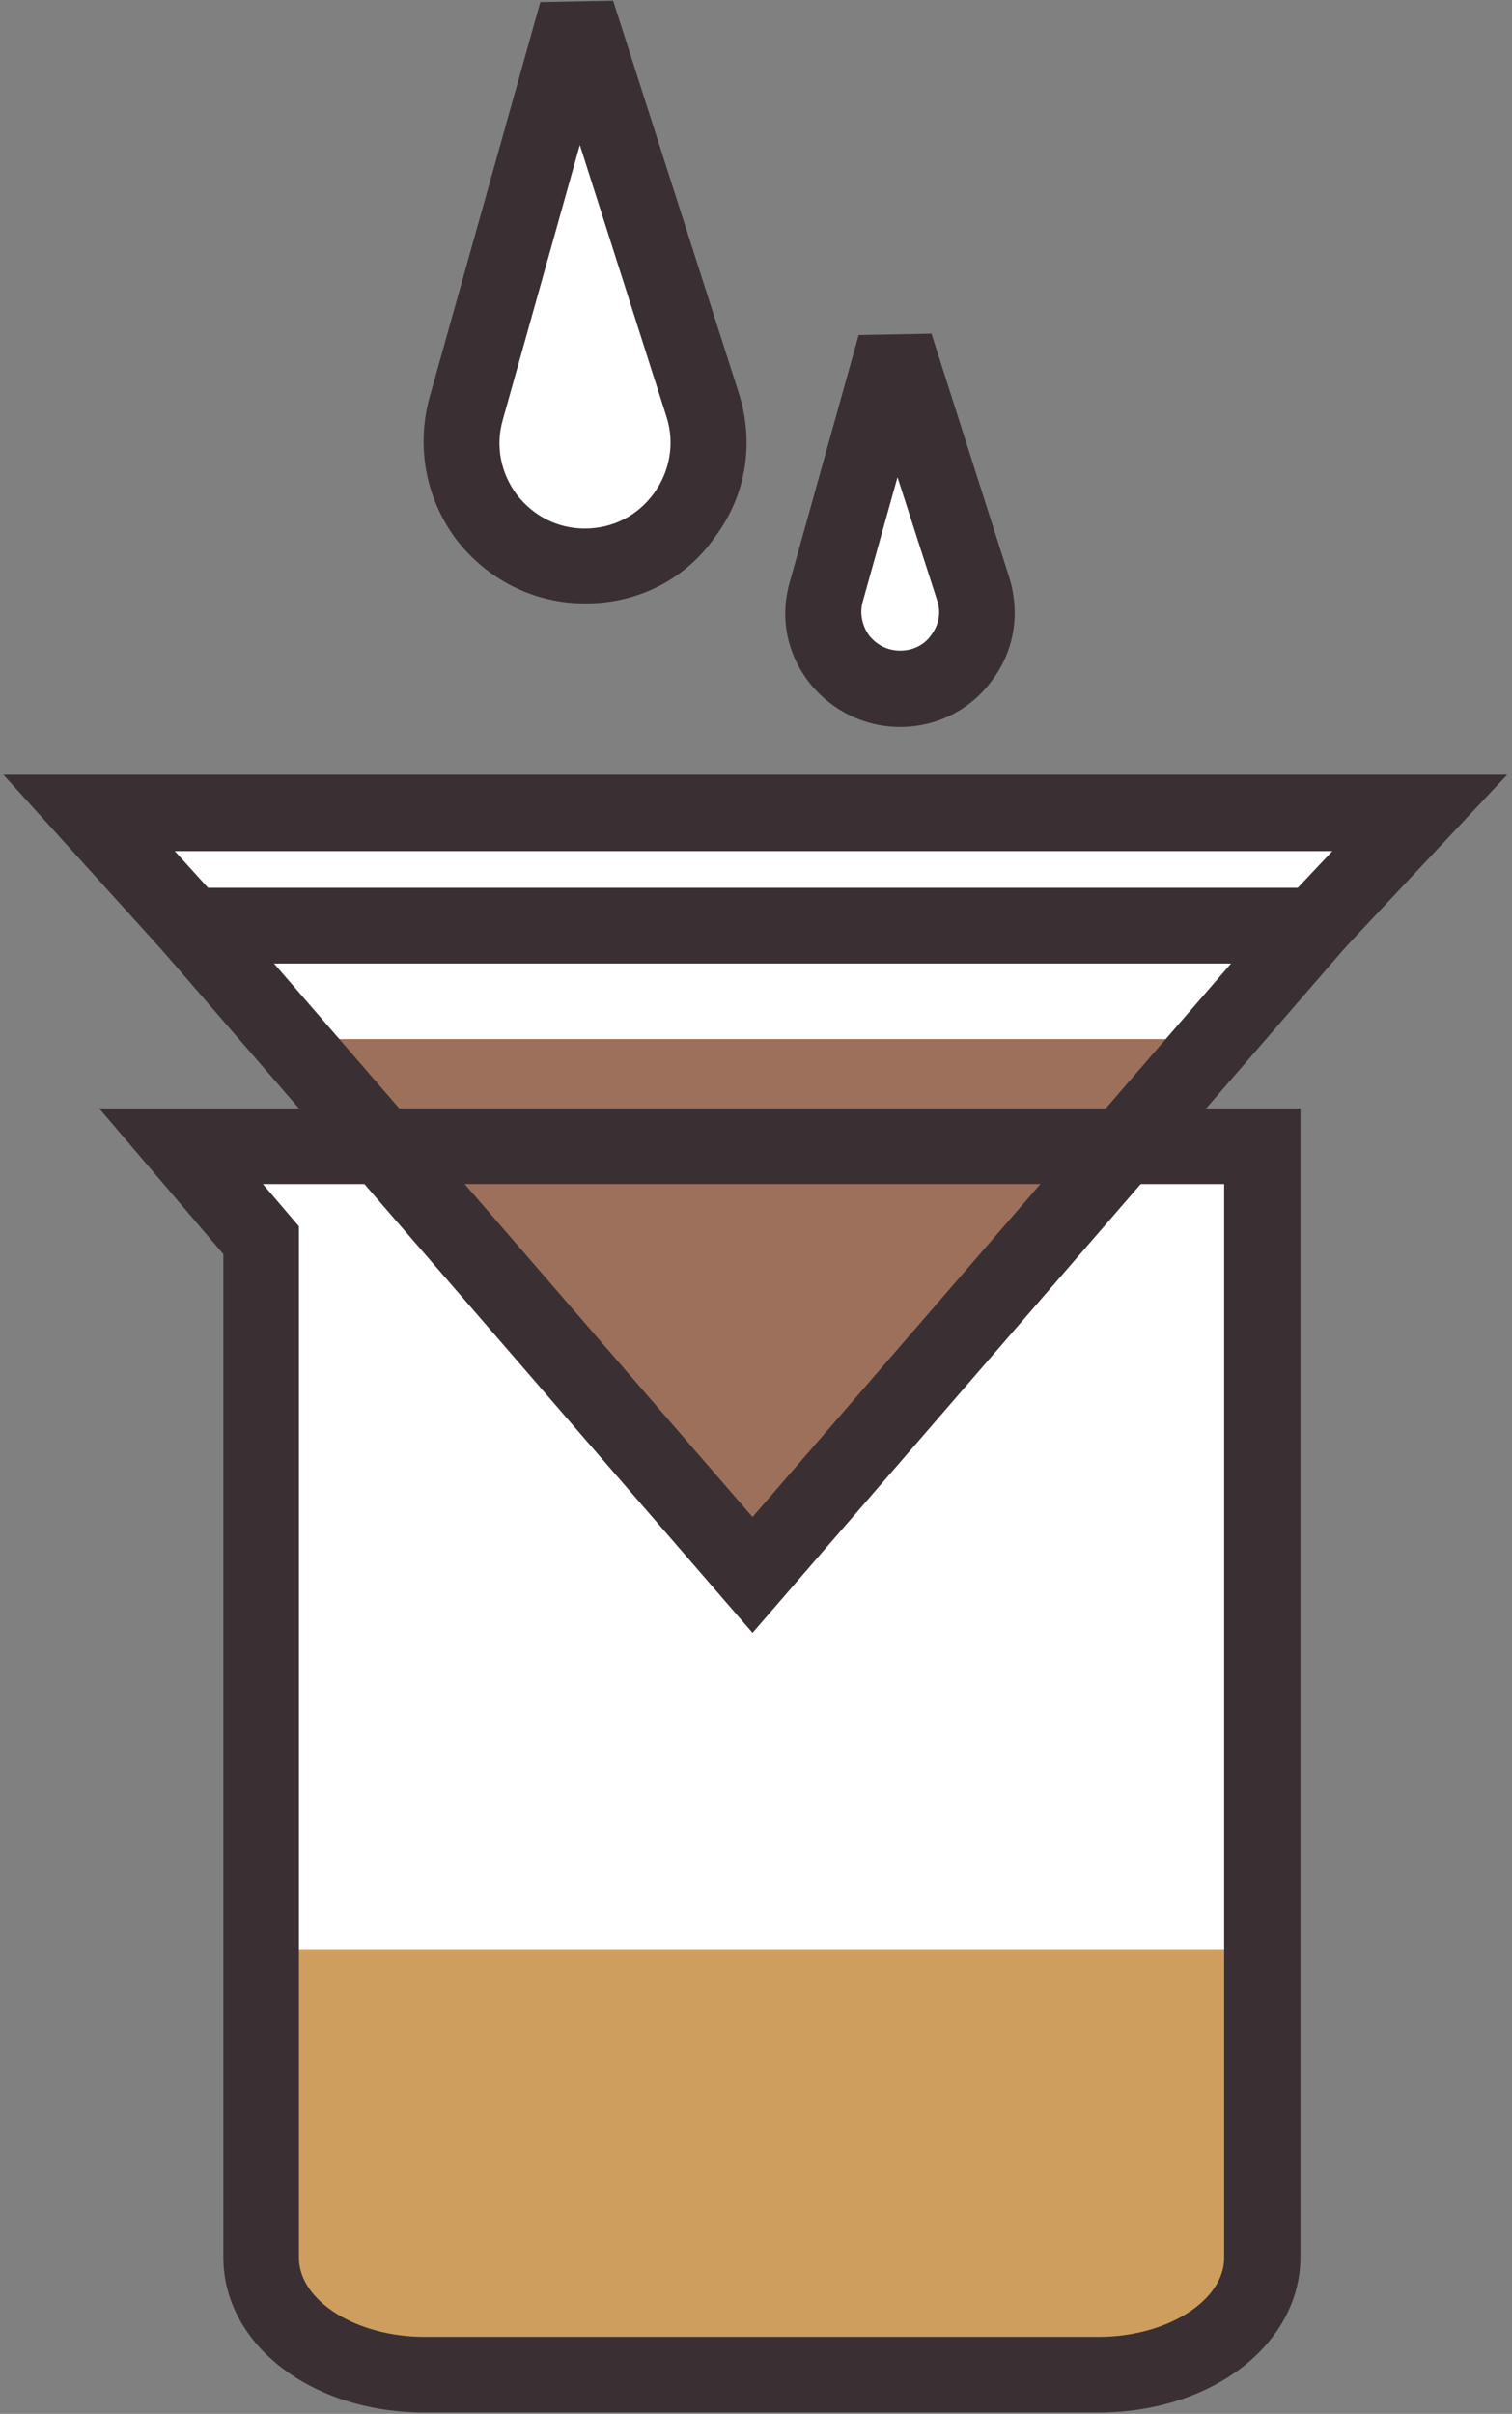 <?xml version="1.0" encoding="UTF-8"?>
<svg width="218px" height="348px" viewBox="0 0 218 348" version="1.1" xmlns="http://www.w3.org/2000/svg" xmlns:xlink="http://www.w3.org/1999/xlink">
    <rect x="0" y="0" width="218" height="348" fill="#808080" stroke="none"/>
    <!-- Generator: Sketch 51 (57462) - http://www.bohemiancoding.com/sketch -->
    <title>drip brew</title>
    <desc>Created with Sketch.</desc>
    <defs></defs>
    <g id="Page-1" stroke="none" stroke-width="1" fill="none" fill-rule="evenodd">
        <g id="drip-brew" fill-rule="nonzero">
            <path d="M26.1,165.3 L37.6,178.8 L37.6,325.5 C37.6,334.8 48.1,342.4 61.2,342.4 L158.4,342.4 C171.4,342.4 182,334.8 182,325.5 L182,165.3 L26.1,165.3 Z" id="Shape" fill="#FFFFFF"></path>
            <polygon id="Shape" fill="#FFFFFF" points="108.5 133.4 27.6 133.4 108.5 227 189.4 133.4"></polygon>
            <polygon id="Shape" fill="#FFFFFF" points="27.6 133.4 12.9 117.2 204.7 117.2 189.4 133.4"></polygon>
            <polygon id="Shape" fill="#9D705C" points="41.8 149.8 174.2 149.8 108.5 227"></polygon>
            <path d="M181.9,281 L181.9,325.4 C181.9,334.7 171.4,342.3 158.3,342.3 L61.1,342.3 C48.1,342.3 37.5,334.7 37.5,325.4 L37.5,281 L181.9,281 Z" id="Shape" fill="#CD9E5D"></path>
            <path d="M129,49.8 L140.2,84.9 C142.5,92 137.2,99.3 129.7,99.3 C122.4,99.3 117.1,92.3 119,85.2 L129,49.8 Z" id="Shape" fill="#FFFFFF"></path>
            <path d="M83.3,1.8 L101.4,58.3 C105.1,69.8 96.5,81.6 84.4,81.6 C72.6,81.6 64.1,70.3 67.2,59 L83.3,1.8 Z" id="Shape" fill="#FFFFFF"></path>
            <path d="M158.4,347.8 L61.2,347.8 C44.9,347.8 32.2,338 32.2,325.4 L32.2,180.8 L14.3,159.8 L187.5,159.8 L187.5,325.5 C187.4,338 174.7,347.8 158.4,347.8 Z M37.9,170.7 L43.1,176.8 L43.1,325.5 C43.1,331.7 51.4,336.9 61.2,336.9 L158.4,336.9 C168.2,336.9 176.5,331.7 176.5,325.5 L176.5,170.7 L37.9,170.7 Z" id="Shape" fill="#3A3033"></path>
            <path d="M108.5,235.4 L15.6,128 L201.4,128 L108.5,235.4 Z M39.5,138.9 L108.5,218.7 L177.5,138.9 L39.5,138.9 Z" id="Shape" fill="#3A3033"></path>
            <path d="M191.8,138.9 L25.1,138.9 L0.5,111.7 L217.3,111.7 L191.8,138.9 Z M30,128 L187.1,128 L192.1,122.7 L25.2,122.7 L30,128 Z" id="Shape" fill="#3A3033"></path>
            <path d="M129.8,104.8 C124.6,104.8 119.8,102.4 116.6,98.3 C113.4,94.1 112.4,88.9 113.9,83.8 L123.8,48.3 L134.3,48.1 L145.5,83.2 C147.1,88.3 146.3,93.7 143.1,98 C140,102.3 135.1,104.8 129.8,104.8 Z M129.4,68.8 L124.4,86.7 C123.9,88.4 124.3,90.2 125.3,91.6 C126.4,93 128,93.8 129.8,93.8 C131.6,93.8 133.3,93 134.3,91.5 C135.4,90 135.7,88.2 135.1,86.5 L129.4,68.8 Z" id="Shape" fill="#3A3033"></path>
            <path d="M84.4,87 C77,87 70.3,83.6 65.8,77.8 C61.4,71.9 60,64.5 61.9,57.4 L77.9,0.3 L88.4,0.1 L106.5,56.6 C108.8,63.8 107.6,71.4 103.1,77.4 C98.8,83.6 91.9,87 84.4,87 Z M83.6,20.9 L72.5,60.5 C71.4,64.3 72.2,68.2 74.5,71.3 C76.9,74.4 80.4,76.2 84.3,76.2 C88.3,76.2 91.9,74.4 94.3,71.1 C96.6,67.9 97.3,63.9 96.1,60.1 L83.6,20.9 Z" id="Shape" fill="#3A3033"></path>
        </g>
    </g>
</svg>